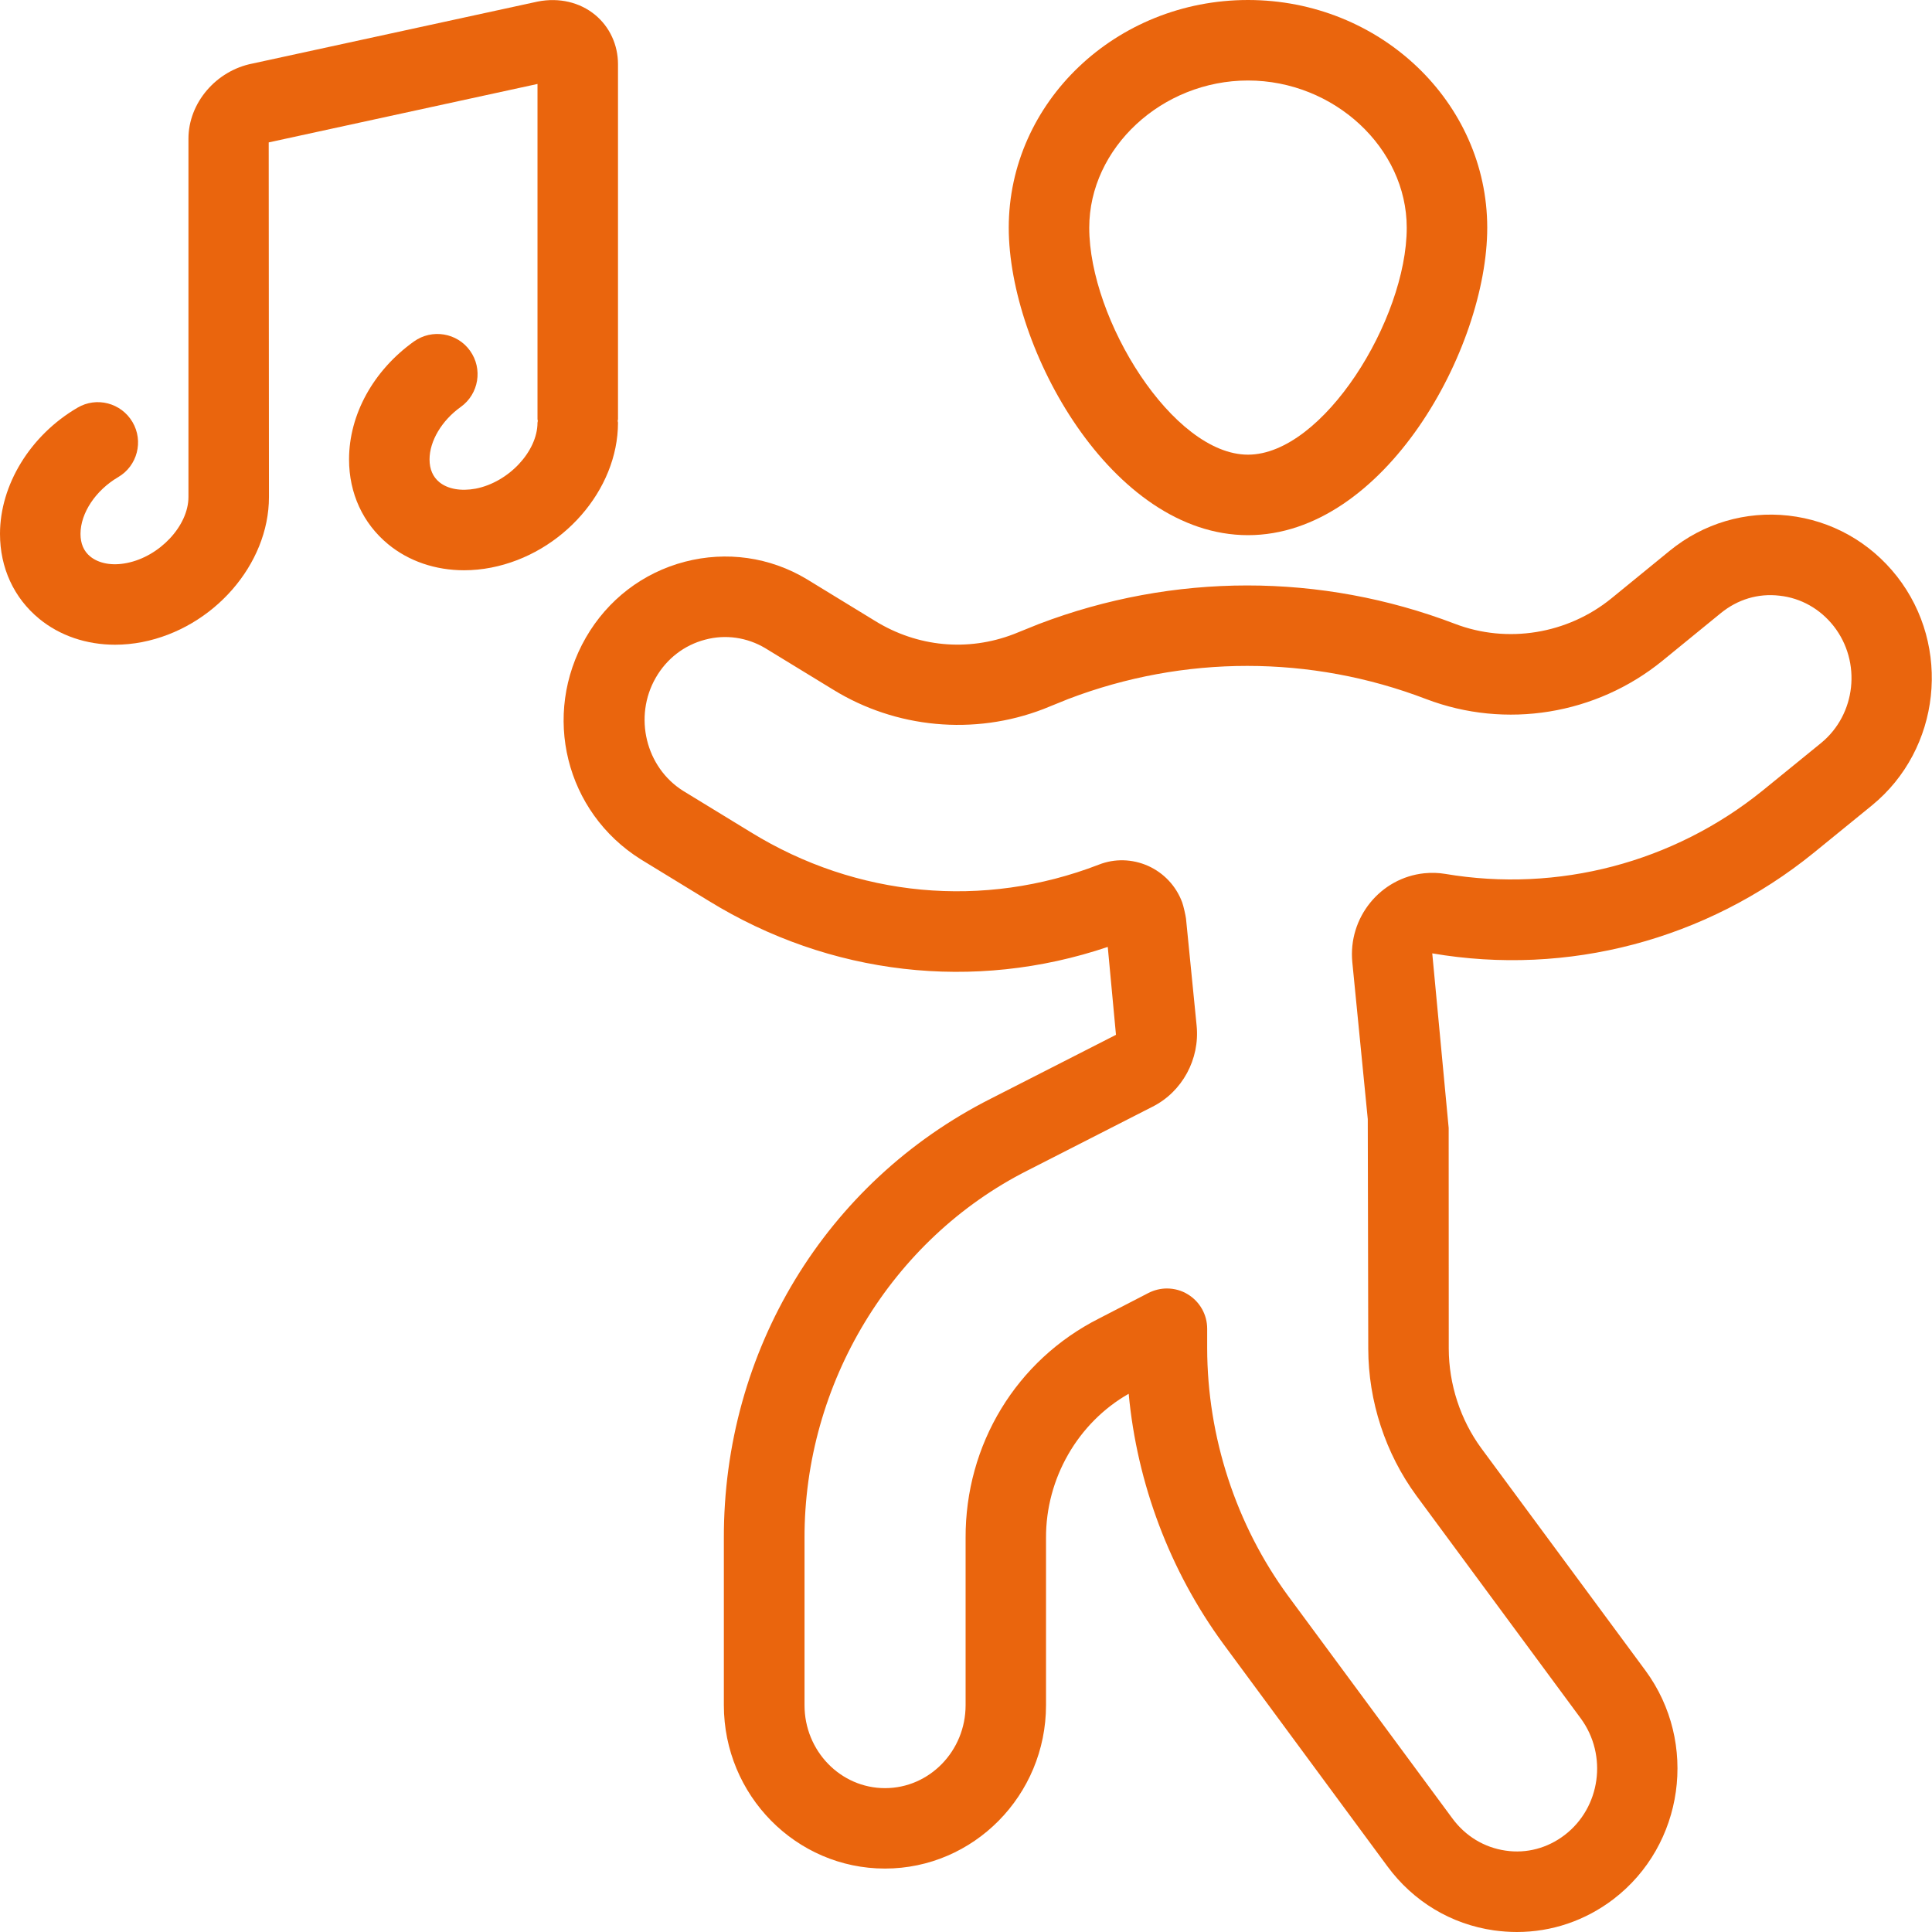 <?xml version="1.0" encoding="utf-8"?>
<!-- Generator: Adobe Illustrator 25.1.0, SVG Export Plug-In . SVG Version: 6.00 Build 0)  -->
<svg version="1.1" id="Layer_1" xmlns="http://www.w3.org/2000/svg" xmlns:xlink="http://www.w3.org/1999/xlink" x="0px" y="0px"
	 viewBox="0 0 24 24" style="enable-background:new 0 0 24 24;" xml:space="preserve">
<style type="text/css">
	.st0{fill:#EA650D;}
</style>
<g>
	<path class="st0" d="M23.564,7.159c-0.335-0.426-0.814-0.694-1.348-0.754c-0.532-0.059-1.055,0.096-1.472,0.435
		l-0.725,0.592c-0.547,0.446-1.296,0.566-1.946,0.317c-1.664-0.635-3.494-0.636-5.169,0.003l-0.31,0.125
		c-0.572,0.22-1.198,0.161-1.724-0.164l-0.849-0.519C9.562,6.919,9.024,6.844,8.508,6.978
		c-0.521,0.136-0.958,0.471-1.23,0.942c-0.552,0.96-0.254,2.168,0.682,2.755l0.844,0.516
		c1.506,0.927,3.297,1.132,4.957,0.572l0.102,1.092l-1.555,0.793c-2.053,1.038-3.323,3.133-3.316,5.465v2.069
		c0,1.119,0.897,2.03,2.001,2.03c1.103,0,2.001-0.911,2.001-2.03v-2.078c-0.003-0.739,0.397-1.431,1.027-1.79
		c0.104,1.117,0.512,2.2,1.172,3.102l2.041,2.767c0.322,0.438,0.792,0.721,1.325,0.797
		C18.655,23.993,18.75,24,18.844,24c0.432,0,0.849-0.141,1.199-0.408c0.877-0.671,1.057-1.942,0.398-2.839
		l-2.041-2.764c-0.259-0.354-0.402-0.794-0.403-1.235l-0.001-2.742l-0.204-2.169
		c1.682,0.288,3.403-0.167,4.735-1.246l0.727-0.592C24.108,9.307,24.247,8.03,23.564,7.159z M22.622,9.23
		l-0.725,0.59c-1.108,0.897-2.544,1.272-3.943,1.036c-0.083-0.014-0.17-0.017-0.261-0.008
		c-0.547,0.057-0.948,0.552-0.894,1.105l0.192,1.949l0.006,2.852c0.001,0.653,0.213,1.301,0.598,1.826l2.042,2.767
		c0.336,0.458,0.246,1.107-0.201,1.449c-0.212,0.162-0.473,0.232-0.733,0.193c-0.265-0.038-0.499-0.18-0.661-0.4
		L16,19.823c-0.646-0.882-1.003-1.974-1.004-3.076v-0.241c0-0.175-0.091-0.336-0.24-0.427
		c-0.079-0.049-0.17-0.073-0.26-0.073c-0.079,0-0.157,0.019-0.23,0.056l-0.614,0.317
		c-1.027,0.519-1.662,1.565-1.657,2.728v2.076c0,0.568-0.449,1.03-1.001,1.03s-1-0.462-1-1.03v-2.071
		c-0.006-1.923,1.08-3.717,2.769-4.571l1.556-0.794c0.368-0.186,0.587-0.591,0.546-1.005l-0.132-1.33
		c-0.005-0.042-0.033-0.164-0.048-0.204c-0.076-0.203-0.228-0.364-0.424-0.452
		c-0.195-0.086-0.413-0.093-0.611-0.015c-1.433,0.554-3.007,0.407-4.322-0.402L8.487,9.825
		c-0.466-0.292-0.619-0.923-0.341-1.406C8.282,8.182,8.5,8.014,8.76,7.946c0.254-0.068,0.521-0.028,0.745,0.105
		l0.843,0.515c0.779,0.481,1.752,0.574,2.614,0.242l0.309-0.125c1.434-0.548,3.012-0.548,4.445,0.001
		c0.988,0.377,2.113,0.195,2.937-0.477l0.724-0.591c0.208-0.169,0.462-0.248,0.73-0.216
		c0.265,0.029,0.503,0.164,0.671,0.377C23.127,8.222,23.057,8.874,22.622,9.23z"/>
	<path class="st0" d="M15.503,6.648c1.695,0,2.972-2.317,2.972-3.819C18.475,1.269,17.142,0,15.503,0
		s-2.972,1.269-2.972,2.829C12.531,4.331,13.808,6.648,15.503,6.648z M15.503,1c1.068,0,1.972,0.837,1.972,1.829
		c0,1.139-1.039,2.819-1.972,2.819s-1.972-1.68-1.972-2.819C13.531,1.837,14.435,1,15.503,1z"/>
	<path class="st0" d="M7.677,5.25c0-0.007-0.004-0.014-0.004-0.021C7.673,5.221,7.677,5.215,7.677,5.207V0.798
		c0-0.241-0.104-0.465-0.285-0.614c-0.189-0.155-0.444-0.217-0.711-0.165l-3.543,0.77
		C2.684,0.877,2.341,1.279,2.341,1.723v4.451c0,0.357-0.358,0.74-0.766,0.82
		C1.392,7.031,1.228,7,1.121,6.913C1.04,6.847,1,6.752,1,6.632c0-0.258,0.188-0.541,0.468-0.705
		C1.706,5.788,1.786,5.481,1.646,5.243S1.2,4.924,0.962,5.065C0.377,5.407,0,6.022,0,6.632
		c0,0.421,0.172,0.795,0.485,1.053C0.742,7.897,1.075,8.009,1.43,8.009c0.11,0,0.224-0.011,0.337-0.033
		c0.883-0.173,1.574-0.964,1.574-1.801L3.338,1.769L6.677,1.043v4.165c0,0.007,0.004,0.014,0.004,0.021
		C6.681,5.236,6.677,5.242,6.677,5.25c0,0.357-0.358,0.74-0.767,0.82C5.727,6.104,5.563,6.076,5.457,5.989
		C5.377,5.923,5.336,5.828,5.336,5.707c0-0.228,0.152-0.484,0.388-0.652C5.948,4.894,6,4.582,5.839,4.357
		C5.679,4.133,5.366,4.082,5.142,4.242C4.637,4.603,4.336,5.151,4.336,5.707c0,0.421,0.172,0.795,0.485,1.053
		c0.257,0.212,0.589,0.324,0.944,0.324c0.111,0,0.224-0.011,0.337-0.033C6.986,6.878,7.677,6.087,7.677,5.25z"/>
</g>
</svg>
